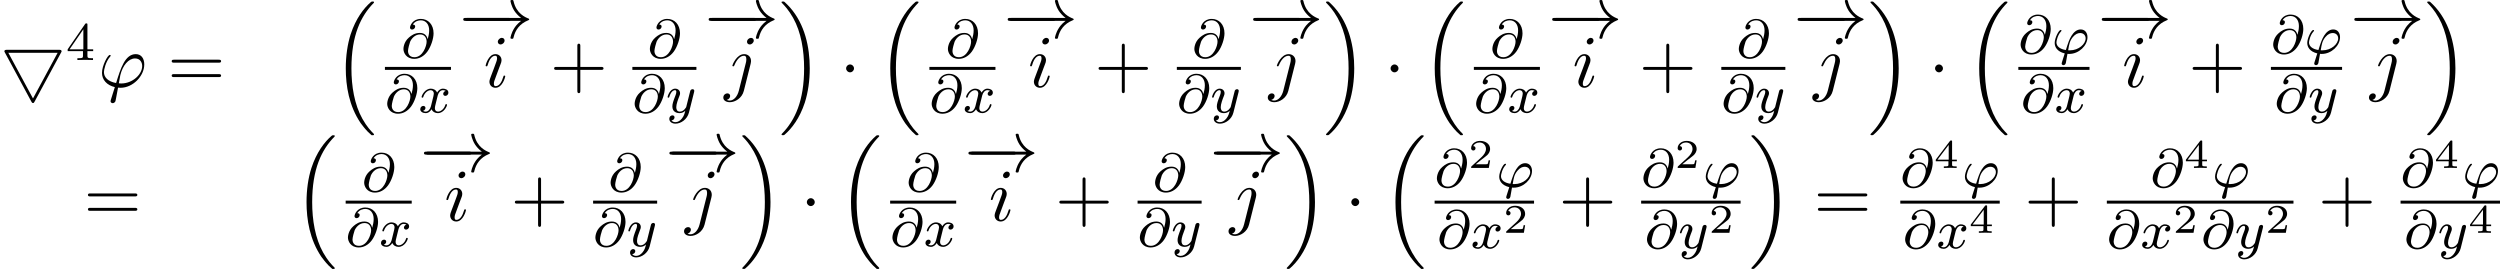 <?xml version='1.0' encoding='UTF-8'?>
<!-- Generated by CodeCogs with dvisvgm 3.0.3 -->
<svg version='1.1' xmlns='http://www.w3.org/2000/svg' xmlns:xlink='http://www.w3.org/1999/xlink' width='414.795pt' height='44.619pt' viewBox='-.239 -.227 414.795 44.619'>
<defs>
<path id='g4-50' d='M3.216-1.118H2.995C2.983-1.034 2.923-.64 2.833-.574C2.792-.538 2.307-.538 2.224-.538H1.106L1.871-1.16C2.074-1.321 2.606-1.704 2.792-1.883C2.971-2.062 3.216-2.367 3.216-2.792C3.216-3.539 2.54-3.975 1.739-3.975C.968-3.975 .43-3.467 .43-2.905C.43-2.6 .687-2.564 .753-2.564C.903-2.564 1.076-2.672 1.076-2.887C1.076-3.019 .998-3.21 .735-3.21C.873-3.515 1.237-3.742 1.65-3.742C2.277-3.742 2.612-3.276 2.612-2.792C2.612-2.367 2.331-1.931 1.913-1.548L.496-.251C.436-.191 .43-.185 .43 0H3.031L3.216-1.118Z'/>
<path id='g4-52' d='M3.371-.98V-1.213H2.672V-3.856C2.672-3.993 2.672-4.035 2.523-4.035C2.415-4.035 2.403-4.017 2.349-3.945L.275-1.213V-.98H2.134V-.502C2.134-.305 2.134-.233 1.632-.233H1.459V0C1.578-.006 2.14-.024 2.403-.024S3.228-.006 3.347 0V-.233H3.174C2.672-.233 2.672-.305 2.672-.502V-.98H3.371ZM2.176-3.383V-1.213H.532L2.176-3.383Z'/>
<path id='g0-16' d='M5.618 19.069C5.64 19.08 5.738 19.189 5.749 19.189H5.989C6.022 19.189 6.109 19.178 6.109 19.08C6.109 19.036 6.087 19.015 6.065 18.982C5.673 18.589 5.084 17.989 4.407 16.789C3.229 14.695 2.793 12 2.793 9.382C2.793 4.538 4.167 1.691 6.076-.24C6.109-.273 6.109-.305 6.109-.327C6.109-.436 6.033-.436 5.902-.436C5.76-.436 5.738-.436 5.64-.349C4.604 .545 3.436 2.062 2.684 4.364C2.215 5.804 1.964 7.56 1.964 9.371C1.964 11.956 2.433 14.88 4.145 17.411C4.44 17.836 4.844 18.284 4.844 18.295C4.953 18.425 5.105 18.6 5.193 18.676L5.618 19.069Z'/>
<path id='g0-17' d='M4.538 9.371C4.538 6.24 3.807 2.913 1.658 .458C1.505 .284 1.102-.142 .84-.371C.764-.436 .742-.436 .6-.436C.491-.436 .393-.436 .393-.327C.393-.284 .436-.24 .458-.218C.829 .164 1.418 .764 2.095 1.964C3.273 4.058 3.709 6.753 3.709 9.371C3.709 14.105 2.4 16.996 .436 18.993C.415 19.015 .393 19.047 .393 19.08C.393 19.189 .491 19.189 .6 19.189C.742 19.189 .764 19.189 .862 19.102C1.898 18.207 3.065 16.691 3.818 14.389C4.298 12.895 4.538 11.127 4.538 9.371Z'/>
<path id='g1-0' d='M7.189-2.509C7.375-2.509 7.571-2.509 7.571-2.727S7.375-2.945 7.189-2.945H1.287C1.102-2.945 .905-2.945 .905-2.727S1.102-2.509 1.287-2.509H7.189Z'/>
<path id='g1-1' d='M2.095-2.727C2.095-3.044 1.833-3.305 1.516-3.305S.938-3.044 .938-2.727S1.2-2.149 1.516-2.149S2.095-2.411 2.095-2.727Z'/>
<path id='g1-33' d='M9.098-2.509C8.498-2.051 8.204-1.604 8.116-1.462C7.625-.709 7.538-.022 7.538-.011C7.538 .12 7.669 .12 7.756 .12C7.942 .12 7.953 .098 7.996-.098C8.247-1.167 8.891-2.084 10.124-2.585C10.255-2.629 10.287-2.651 10.287-2.727S10.222-2.836 10.2-2.847C9.72-3.033 8.4-3.578 7.985-5.411C7.953-5.542 7.942-5.575 7.756-5.575C7.669-5.575 7.538-5.575 7.538-5.444C7.538-5.422 7.636-4.735 8.095-4.004C8.313-3.676 8.629-3.295 9.098-2.945H.993C.796-2.945 .6-2.945 .6-2.727S.796-2.509 .993-2.509H9.098Z'/>
<path id='g1-53' d='M8.956-5.029C9.044-5.171 9.044-5.193 9.044-5.236C9.044-5.455 8.847-5.455 8.662-5.455H1.036C.873-5.455 .644-5.455 .644-5.236C.644-5.182 .655-5.182 .72-5.051L4.604 2.149C4.68 2.28 4.713 2.356 4.844 2.356C4.964 2.356 4.996 2.313 5.084 2.138L8.956-5.029ZM1.222-5.018H8.465L4.855 1.669H4.833L1.222-5.018Z'/>
<path id='g5-52' d='M3.14-5.157C3.14-5.316 3.14-5.38 2.973-5.38C2.869-5.38 2.861-5.372 2.782-5.26L.239-1.57V-1.307H2.487V-.646C2.487-.351 2.463-.263 1.849-.263H1.666V0C2.343-.024 2.359-.024 2.813-.024S3.284-.024 3.961 0V-.263H3.778C3.164-.263 3.14-.351 3.14-.646V-1.307H3.985V-1.57H3.14V-5.157ZM2.542-4.511V-1.57H.518L2.542-4.511Z'/>
<path id='g2-39' d='M2.279 .072C2.367 .08 2.463 .08 2.55 .08C3.953 .08 5.22-1.14 5.22-2.375C5.22-2.957 4.902-3.515 4.224-3.515C3.658-3.515 3.212-3.124 2.885-2.606C2.534-2.04 2.375-1.53 2.048-.494C1.18-.622 .662-1.036 .662-1.618C.662-1.793 .829-2.662 1.307-3.188C1.403-3.292 1.403-3.308 1.403-3.339C1.403-3.347 1.403-3.435 1.283-3.435C1.004-3.435 .406-2.24 .406-1.538C.406-.94 .757-.271 1.881 .008L1.642 .757C1.49 1.243 1.427 1.427 1.427 1.482C1.427 1.674 1.602 1.73 1.69 1.73C1.753 1.73 1.977 1.698 2.04 1.419C2.096 1.14 2.224 .422 2.279 .072ZM2.383-.454C2.534-1.371 2.614-1.833 3.068-2.391C3.443-2.853 3.834-2.989 4.144-2.989C4.639-2.989 4.949-2.646 4.949-2.208C4.949-1.371 3.937-.446 2.63-.446C2.558-.446 2.455-.446 2.383-.454Z'/>
<path id='g2-64' d='M3.897-2.742C3.786-3.172 3.483-3.642 2.758-3.642C2-3.642 1.522-3.292 1.14-2.965C.335-2.271 .335-1.347 .335-1.275C.335-.781 .717 .167 1.929 .167C2.59 .167 3.3-.159 3.842-.893C4.368-1.61 4.758-2.79 4.758-3.587C4.758-4.878 3.953-5.699 2.893-5.699C1.666-5.699 1.299-4.678 1.299-4.431C1.299-4.24 1.443-4.136 1.61-4.136C1.865-4.136 2.056-4.368 2.056-4.575C2.056-4.678 2.032-4.862 1.714-4.87C2.032-5.388 2.558-5.491 2.885-5.491C3.602-5.491 4.113-4.933 4.113-4.009C4.113-3.571 4.017-3.148 3.905-2.742H3.897ZM1.945-.072C1.052-.072 1.004-.829 1.004-.988C1.004-1.299 1.235-2.144 1.315-2.343C1.522-2.813 2.016-3.419 2.782-3.419C3.451-3.419 3.738-2.909 3.738-2.351C3.738-1.737 3.18-.072 1.945-.072Z'/>
<path id='g2-120' d='M3.993-3.18C3.642-3.092 3.626-2.782 3.626-2.75C3.626-2.574 3.762-2.455 3.937-2.455S4.384-2.59 4.384-2.933C4.384-3.387 3.881-3.515 3.587-3.515C3.212-3.515 2.909-3.252 2.726-2.941C2.55-3.363 2.136-3.515 1.809-3.515C.94-3.515 .454-2.519 .454-2.295C.454-2.224 .51-2.192 .574-2.192C.669-2.192 .685-2.232 .709-2.327C.893-2.909 1.371-3.292 1.785-3.292C2.096-3.292 2.248-3.068 2.248-2.782C2.248-2.622 2.152-2.256 2.088-2C2.032-1.769 1.857-1.06 1.817-.909C1.706-.478 1.419-.143 1.06-.143C1.028-.143 .821-.143 .654-.255C1.02-.343 1.02-.677 1.02-.685C1.02-.869 .877-.98 .701-.98C.486-.98 .255-.797 .255-.494C.255-.128 .646 .08 1.052 .08C1.474 .08 1.769-.239 1.913-.494C2.088-.104 2.455 .08 2.837 .08C3.706 .08 4.184-.917 4.184-1.14C4.184-1.219 4.121-1.243 4.065-1.243C3.969-1.243 3.953-1.188 3.929-1.108C3.77-.574 3.316-.143 2.853-.143C2.59-.143 2.399-.319 2.399-.654C2.399-.813 2.447-.996 2.558-1.443C2.614-1.682 2.79-2.383 2.829-2.534C2.941-2.949 3.22-3.292 3.579-3.292C3.618-3.292 3.826-3.292 3.993-3.18Z'/>
<path id='g2-121' d='M4.129-3.005C4.16-3.116 4.16-3.132 4.16-3.188C4.16-3.387 4.001-3.435 3.905-3.435C3.866-3.435 3.682-3.427 3.579-3.22C3.563-3.18 3.491-2.893 3.451-2.726L2.973-.813C2.965-.789 2.622-.143 2.04-.143C1.65-.143 1.514-.43 1.514-.789C1.514-1.251 1.785-1.961 1.969-2.423C2.048-2.622 2.072-2.694 2.072-2.837C2.072-3.276 1.722-3.515 1.355-3.515C.566-3.515 .239-2.391 .239-2.295C.239-2.224 .295-2.192 .359-2.192C.462-2.192 .47-2.24 .494-2.319C.701-3.013 1.044-3.292 1.331-3.292C1.451-3.292 1.522-3.212 1.522-3.029C1.522-2.861 1.459-2.678 1.403-2.534C1.076-1.69 .94-1.283 .94-.909C.94-.128 1.53 .08 2 .08C2.375 .08 2.646-.088 2.837-.271C2.726 .175 2.646 .486 2.343 .869C2.08 1.196 1.761 1.403 1.403 1.403C1.267 1.403 .964 1.379 .805 1.14C1.227 1.108 1.259 .749 1.259 .701C1.259 .51 1.116 .406 .948 .406C.773 .406 .494 .542 .494 .933C.494 1.307 .837 1.626 1.403 1.626C2.216 1.626 3.132 .972 3.371 .008L4.129-3.005Z'/>
<path id='g3-39' d='M1.855 1.855C1.811 1.996 1.8 2.018 1.8 2.073C1.8 2.313 2.007 2.378 2.116 2.378C2.171 2.378 2.411 2.345 2.52 2.095C2.553 2.007 2.607 1.647 2.902 .098C3 .109 3.076 .12 3.262 .12C5.073 .12 6.753-1.593 6.753-3.316C6.753-4.167 6.327-4.822 5.509-4.822C3.927-4.822 3.273-2.705 2.618-.578C1.44-.796 .829-1.407 .829-2.193C.829-2.498 1.08-3.698 1.735-4.451C1.822-4.549 1.822-4.571 1.822-4.593C1.822-4.636 1.8-4.702 1.691-4.702C1.385-4.702 .545-3.12 .545-2.073C.545-1.047 1.265-.251 2.433 .022L1.855 1.855ZM3.36-.513C3.273-.513 3.251-.513 3.164-.524C3.033-.524 3.022-.535 3.022-.567C3.022-.589 3.207-1.582 3.24-1.745C3.578-3.142 4.429-4.189 5.4-4.189C6.153-4.189 6.447-3.6 6.447-3.076C6.447-1.844 5.04-.513 3.36-.513Z'/>
<path id='g3-105' d='M3.098-6.818C3.098-7.036 2.945-7.211 2.695-7.211C2.4-7.211 2.105-6.927 2.105-6.633C2.105-6.425 2.258-6.24 2.52-6.24C2.771-6.24 3.098-6.491 3.098-6.818ZM2.269-2.716C2.4-3.033 2.4-3.055 2.509-3.349C2.596-3.567 2.651-3.72 2.651-3.927C2.651-4.418 2.302-4.822 1.756-4.822C.731-4.822 .316-3.24 .316-3.142C.316-3.033 .425-3.033 .447-3.033C.556-3.033 .567-3.055 .622-3.229C.916-4.255 1.353-4.582 1.724-4.582C1.811-4.582 1.996-4.582 1.996-4.233C1.996-4.004 1.92-3.775 1.876-3.665C1.789-3.382 1.298-2.116 1.124-1.647C1.015-1.364 .873-1.004 .873-.775C.873-.262 1.244 .12 1.767 .12C2.793 .12 3.196-1.462 3.196-1.56C3.196-1.669 3.098-1.669 3.065-1.669C2.956-1.669 2.956-1.636 2.902-1.473C2.705-.785 2.345-.12 1.789-.12C1.604-.12 1.527-.229 1.527-.48C1.527-.753 1.593-.905 1.844-1.571L2.269-2.716Z'/>
<path id='g3-106' d='M4.331-6.818C4.331-7.025 4.178-7.211 3.916-7.211C3.665-7.211 3.338-6.96 3.338-6.633C3.338-6.415 3.491-6.24 3.742-6.24C4.036-6.24 4.331-6.524 4.331-6.818ZM2.138 .545C1.931 1.375 1.407 1.996 .796 1.996C.731 1.996 .567 1.996 .371 1.898C.698 1.822 .862 1.538 .862 1.32C.862 1.145 .742 .938 .447 .938C.175 .938-.142 1.167-.142 1.56C-.142 1.996 .295 2.236 .818 2.236C1.582 2.236 2.596 1.658 2.869 .578L3.873-3.415C3.927-3.633 3.927-3.785 3.927-3.818C3.927-4.44 3.469-4.822 2.924-4.822C1.811-4.822 1.189-3.24 1.189-3.142C1.189-3.033 1.298-3.033 1.32-3.033C1.418-3.033 1.429-3.044 1.516-3.251C1.789-3.916 2.291-4.582 2.891-4.582C3.044-4.582 3.24-4.538 3.24-4.08C3.24-3.829 3.207-3.709 3.164-3.524L2.138 .545Z'/>
<path id='g6-43' d='M4.462-2.509H7.505C7.658-2.509 7.865-2.509 7.865-2.727S7.658-2.945 7.505-2.945H4.462V-6C4.462-6.153 4.462-6.36 4.244-6.36S4.025-6.153 4.025-6V-2.945H.971C.818-2.945 .611-2.945 .611-2.727S.818-2.509 .971-2.509H4.025V.545C4.025 .698 4.025 .905 4.244 .905S4.462 .698 4.462 .545V-2.509Z'/>
<path id='g6-61' d='M7.495-3.567C7.658-3.567 7.865-3.567 7.865-3.785S7.658-4.004 7.505-4.004H.971C.818-4.004 .611-4.004 .611-3.785S.818-3.567 .982-3.567H7.495ZM7.505-1.451C7.658-1.451 7.865-1.451 7.865-1.669S7.658-1.887 7.495-1.887H.982C.818-1.887 .611-1.887 .611-1.669S.818-1.451 .971-1.451H7.505Z'/>
</defs>
<g id='page1' transform='matrix(1.13 0 0 1.13 -63.986 -60.766)'>
<use x='56.413' y='66.344' xlink:href='#g1-53'/>
<use x='66.11' y='62.385' xlink:href='#g5-52'/>
<use x='70.843' y='66.344' xlink:href='#g3-39'/>
<use x='81.009' y='66.344' xlink:href='#g6-61'/>
<use x='105.221' y='54.235' xlink:href='#g0-16'/>
<use x='115.316' y='62.049' xlink:href='#g2-64'/>
<rect x='112.932' y='63.398' height='.436' width='9.698'/>
<use x='112.932' y='70.106' xlink:href='#g2-64'/>
<use x='117.864' y='70.106' xlink:href='#g2-120'/>
<use x='123.826' y='59.149' xlink:href='#g1-0'/>
<use x='123.826' y='59.149' xlink:href='#g1-33'/>
<use x='127.402' y='66.344' xlink:href='#g3-105'/>
<use x='137.16' y='66.344' xlink:href='#g6-43'/>
<use x='151.5' y='62.049' xlink:href='#g2-64'/>
<rect x='149.264' y='63.398' height='.436' width='9.403'/>
<use x='149.264' y='70.106' xlink:href='#g2-64'/>
<use x='154.196' y='70.106' xlink:href='#g2-121'/>
<use x='159.863' y='59.149' xlink:href='#g1-0'/>
<use x='159.863' y='59.149' xlink:href='#g1-33'/>
<use x='162.759' y='66.344' xlink:href='#g3-106'/>
<use x='170.772' y='54.235' xlink:href='#g0-17'/>
<use x='179.712' y='66.344' xlink:href='#g1-1'/>
<use x='185.166' y='54.235' xlink:href='#g0-16'/>
<use x='195.26' y='62.049' xlink:href='#g2-64'/>
<rect x='192.877' y='63.398' height='.436' width='9.698'/>
<use x='192.877' y='70.106' xlink:href='#g2-64'/>
<use x='197.808' y='70.106' xlink:href='#g2-120'/>
<use x='203.771' y='59.149' xlink:href='#g1-0'/>
<use x='203.771' y='59.149' xlink:href='#g1-33'/>
<use x='207.346' y='66.344' xlink:href='#g3-105'/>
<use x='217.104' y='66.344' xlink:href='#g6-43'/>
<use x='231.445' y='62.049' xlink:href='#g2-64'/>
<rect x='229.209' y='63.398' height='.436' width='9.403'/>
<use x='229.209' y='70.106' xlink:href='#g2-64'/>
<use x='234.14' y='70.106' xlink:href='#g2-121'/>
<use x='239.808' y='59.149' xlink:href='#g1-0'/>
<use x='239.808' y='59.149' xlink:href='#g1-33'/>
<use x='242.704' y='66.344' xlink:href='#g3-106'/>
<use x='250.717' y='54.235' xlink:href='#g0-17'/>
<use x='259.656' y='66.344' xlink:href='#g1-1'/>
<use x='265.111' y='54.235' xlink:href='#g0-16'/>
<use x='275.205' y='62.049' xlink:href='#g2-64'/>
<rect x='272.821' y='63.398' height='.436' width='9.698'/>
<use x='272.821' y='70.106' xlink:href='#g2-64'/>
<use x='277.753' y='70.106' xlink:href='#g2-120'/>
<use x='283.715' y='59.149' xlink:href='#g1-0'/>
<use x='283.716' y='59.149' xlink:href='#g1-33'/>
<use x='287.291' y='66.344' xlink:href='#g3-105'/>
<use x='297.049' y='66.344' xlink:href='#g6-43'/>
<use x='311.389' y='62.049' xlink:href='#g2-64'/>
<rect x='309.154' y='63.398' height='.436' width='9.403'/>
<use x='309.154' y='70.106' xlink:href='#g2-64'/>
<use x='314.085' y='70.106' xlink:href='#g2-121'/>
<use x='319.752' y='59.149' xlink:href='#g1-0'/>
<use x='319.753' y='59.149' xlink:href='#g1-33'/>
<use x='322.649' y='66.344' xlink:href='#g3-106'/>
<use x='330.662' y='54.235' xlink:href='#g0-17'/>
<use x='339.601' y='66.344' xlink:href='#g1-1'/>
<use x='345.055' y='54.235' xlink:href='#g0-16'/>
<use x='352.766' y='61.412' xlink:href='#g2-64'/>
<use x='357.698' y='61.412' xlink:href='#g2-39'/>
<rect x='352.766' y='63.398' height='.436' width='10.45'/>
<use x='353.142' y='70.106' xlink:href='#g2-64'/>
<use x='358.073' y='70.106' xlink:href='#g2-120'/>
<use x='364.412' y='59.149' xlink:href='#g1-0'/>
<use x='364.412' y='59.149' xlink:href='#g1-33'/>
<use x='367.987' y='66.344' xlink:href='#g3-105'/>
<use x='377.745' y='66.344' xlink:href='#g6-43'/>
<use x='389.85' y='61.412' xlink:href='#g2-64'/>
<use x='394.781' y='61.412' xlink:href='#g2-39'/>
<rect x='389.85' y='63.398' height='.436' width='10.45'/>
<use x='390.373' y='70.106' xlink:href='#g2-64'/>
<use x='395.304' y='70.106' xlink:href='#g2-121'/>
<use x='401.495' y='59.149' xlink:href='#g1-0'/>
<use x='401.495' y='59.149' xlink:href='#g1-33'/>
<use x='404.391' y='66.344' xlink:href='#g3-106'/>
<use x='412.404' y='54.235' xlink:href='#g0-17'/>
<use x='68.711' y='85.98' xlink:href='#g6-61'/>
<use x='99.457' y='73.871' xlink:href='#g0-16'/>
<use x='109.551' y='81.685' xlink:href='#g2-64'/>
<rect x='107.167' y='83.035' height='.436' width='9.698'/>
<use x='107.167' y='89.742' xlink:href='#g2-64'/>
<use x='112.099' y='89.742' xlink:href='#g2-120'/>
<use x='118.061' y='78.786' xlink:href='#g1-0'/>
<use x='118.062' y='78.786' xlink:href='#g1-33'/>
<use x='121.637' y='85.98' xlink:href='#g3-105'/>
<use x='131.395' y='85.98' xlink:href='#g6-43'/>
<use x='145.735' y='81.685' xlink:href='#g2-64'/>
<rect x='143.499' y='83.035' height='.436' width='9.403'/>
<use x='143.499' y='89.742' xlink:href='#g2-64'/>
<use x='148.431' y='89.742' xlink:href='#g2-121'/>
<use x='154.098' y='78.786' xlink:href='#g1-0'/>
<use x='154.098' y='78.786' xlink:href='#g1-33'/>
<use x='156.994' y='85.98' xlink:href='#g3-106'/>
<use x='165.008' y='73.871' xlink:href='#g0-17'/>
<use x='173.947' y='85.98' xlink:href='#g1-1'/>
<use x='179.401' y='73.871' xlink:href='#g0-16'/>
<use x='189.496' y='81.685' xlink:href='#g2-64'/>
<rect x='187.112' y='83.035' height='.436' width='9.698'/>
<use x='187.112' y='89.742' xlink:href='#g2-64'/>
<use x='192.044' y='89.742' xlink:href='#g2-120'/>
<use x='198.006' y='78.786' xlink:href='#g1-0'/>
<use x='198.006' y='78.786' xlink:href='#g1-33'/>
<use x='201.582' y='85.98' xlink:href='#g3-105'/>
<use x='211.34' y='85.98' xlink:href='#g6-43'/>
<use x='225.68' y='81.685' xlink:href='#g2-64'/>
<rect x='223.444' y='83.035' height='.436' width='9.403'/>
<use x='223.444' y='89.742' xlink:href='#g2-64'/>
<use x='228.376' y='89.742' xlink:href='#g2-121'/>
<use x='234.043' y='78.786' xlink:href='#g1-0'/>
<use x='234.043' y='78.786' xlink:href='#g1-33'/>
<use x='236.939' y='85.98' xlink:href='#g3-106'/>
<use x='244.952' y='73.871' xlink:href='#g0-17'/>
<use x='253.892' y='85.98' xlink:href='#g1-1'/>
<use x='259.346' y='73.871' xlink:href='#g0-16'/>
<use x='267.057' y='81.049' xlink:href='#g2-64'/>
<use x='271.988' y='78.236' xlink:href='#g4-50'/>
<use x='276.139' y='81.049' xlink:href='#g2-39'/>
<rect x='267.057' y='83.035' height='.436' width='14.601'/>
<use x='267.432' y='90.029' xlink:href='#g2-64'/>
<use x='272.364' y='90.029' xlink:href='#g2-120'/>
<use x='277.131' y='87.76' xlink:href='#g4-50'/>
<use x='285.277' y='85.98' xlink:href='#g6-43'/>
<use x='297.382' y='81.049' xlink:href='#g2-64'/>
<use x='302.314' y='78.236' xlink:href='#g4-50'/>
<use x='306.465' y='81.049' xlink:href='#g2-39'/>
<rect x='297.382' y='83.035' height='.436' width='14.601'/>
<use x='297.905' y='90.029' xlink:href='#g2-64'/>
<use x='302.837' y='90.029' xlink:href='#g2-121'/>
<use x='307.309' y='87.76' xlink:href='#g4-50'/>
<use x='313.178' y='73.871' xlink:href='#g0-17'/>
<use x='322.724' y='85.98' xlink:href='#g6-61'/>
<use x='335.434' y='81.049' xlink:href='#g2-64'/>
<use x='340.366' y='78.236' xlink:href='#g4-52'/>
<use x='344.517' y='81.049' xlink:href='#g2-39'/>
<rect x='335.434' y='83.035' height='.436' width='14.601'/>
<use x='335.81' y='90.029' xlink:href='#g2-64'/>
<use x='340.742' y='90.029' xlink:href='#g2-120'/>
<use x='345.509' y='87.76' xlink:href='#g4-52'/>
<use x='353.655' y='85.98' xlink:href='#g6-43'/>
<use x='372.161' y='81.049' xlink:href='#g2-64'/>
<use x='377.093' y='78.236' xlink:href='#g4-52'/>
<use x='381.244' y='81.049' xlink:href='#g2-39'/>
<rect x='365.76' y='83.035' height='.436' width='27.404'/>
<use x='365.76' y='90.029' xlink:href='#g2-64'/>
<use x='370.691' y='90.029' xlink:href='#g2-120'/>
<use x='375.458' y='87.76' xlink:href='#g4-50'/>
<use x='379.609' y='90.029' xlink:href='#g2-64'/>
<use x='384.541' y='90.029' xlink:href='#g2-121'/>
<use x='389.012' y='87.76' xlink:href='#g4-50'/>
<use x='396.783' y='85.98' xlink:href='#g6-43'/>
<use x='408.888' y='81.049' xlink:href='#g2-64'/>
<use x='413.819' y='78.236' xlink:href='#g4-52'/>
<use x='417.97' y='81.049' xlink:href='#g2-39'/>
<rect x='408.888' y='83.035' height='.436' width='14.601'/>
<use x='409.411' y='90.029' xlink:href='#g2-64'/>
<use x='414.343' y='90.029' xlink:href='#g2-121'/>
<use x='418.814' y='87.76' xlink:href='#g4-52'/>
</g>
</svg>